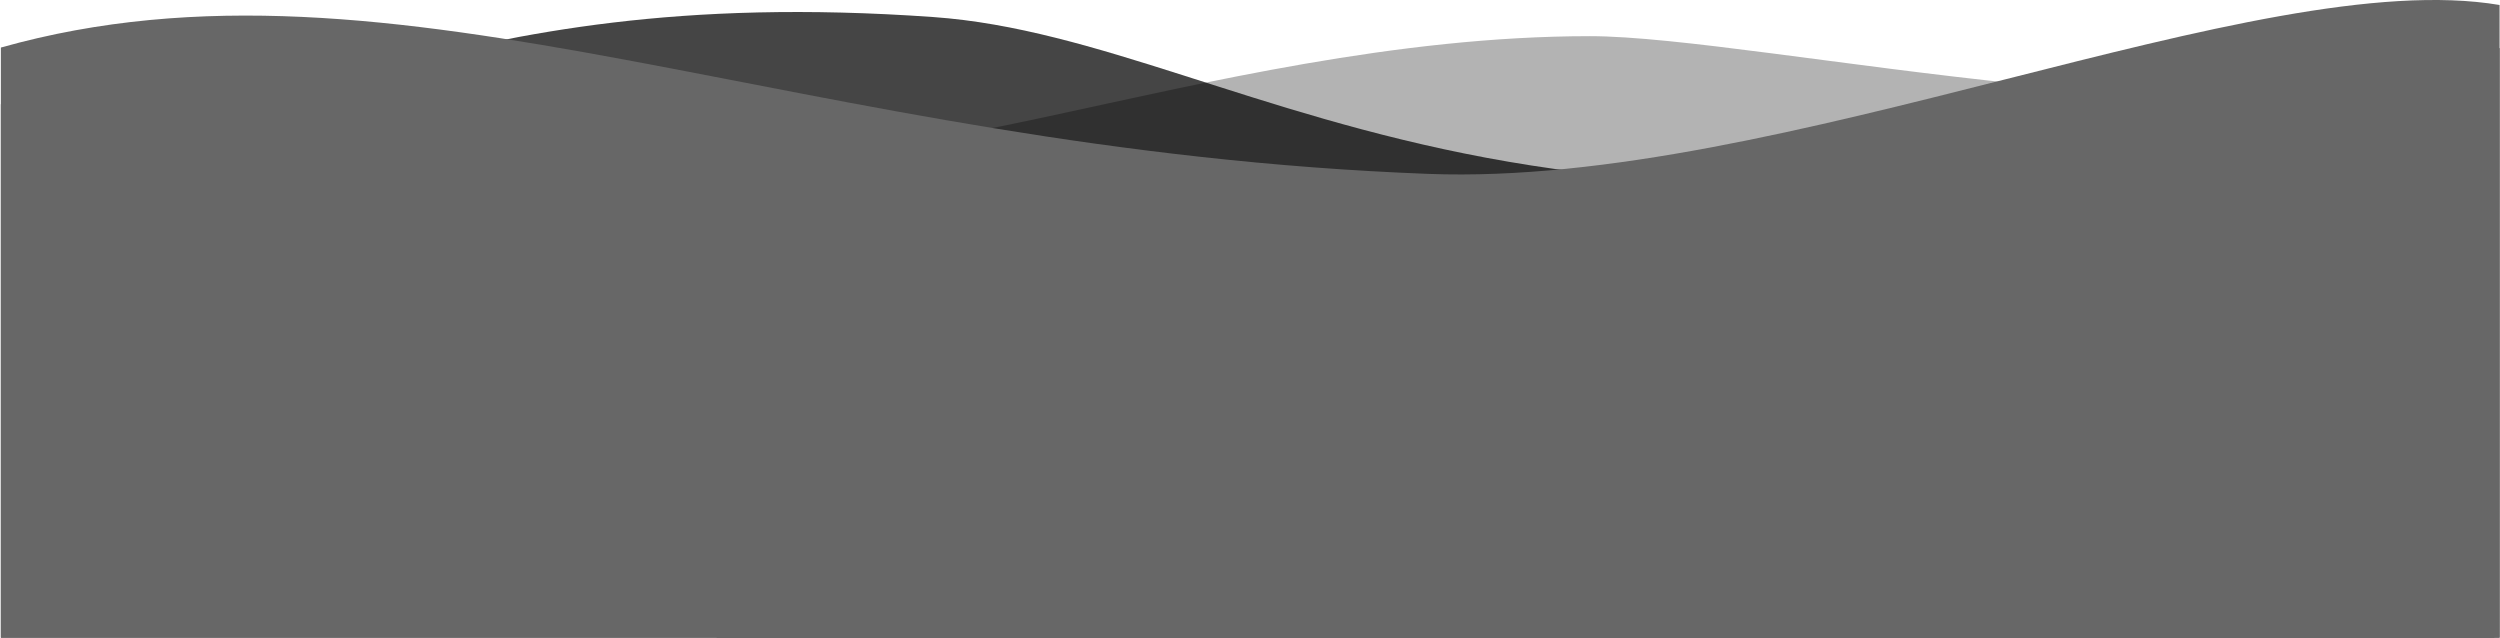 <svg width="1921" height="490" viewBox="0 0 1921 490" fill="none" xmlns="http://www.w3.org/2000/svg">
<path d="M0.669 490H1920.67V36.912C1199.17 275.741 967.169 30.864 717.169 13.101C322.003 -14.976 230.669 120.231 0.669 80.056L0.669 490Z" fill="#313131" fill-opacity="0.9"/>
<path d="M550.669 490H1916.67V49.247C1741.67 118.632 1352.17 27.788 1221.67 27.788C925.078 27.788 629.169 171.625 550.669 91.217L550.669 490Z" fill="black" fill-opacity="0.3"/>
<path d="M0.669 489.998H1920.67V3.833C1735.17 -27.505 1369.17 143.898 1097.67 133.621C612.669 115.261 304.669 -49.105 0.669 36.535L0.669 489.998Z" fill="#676767"/>
</svg>
